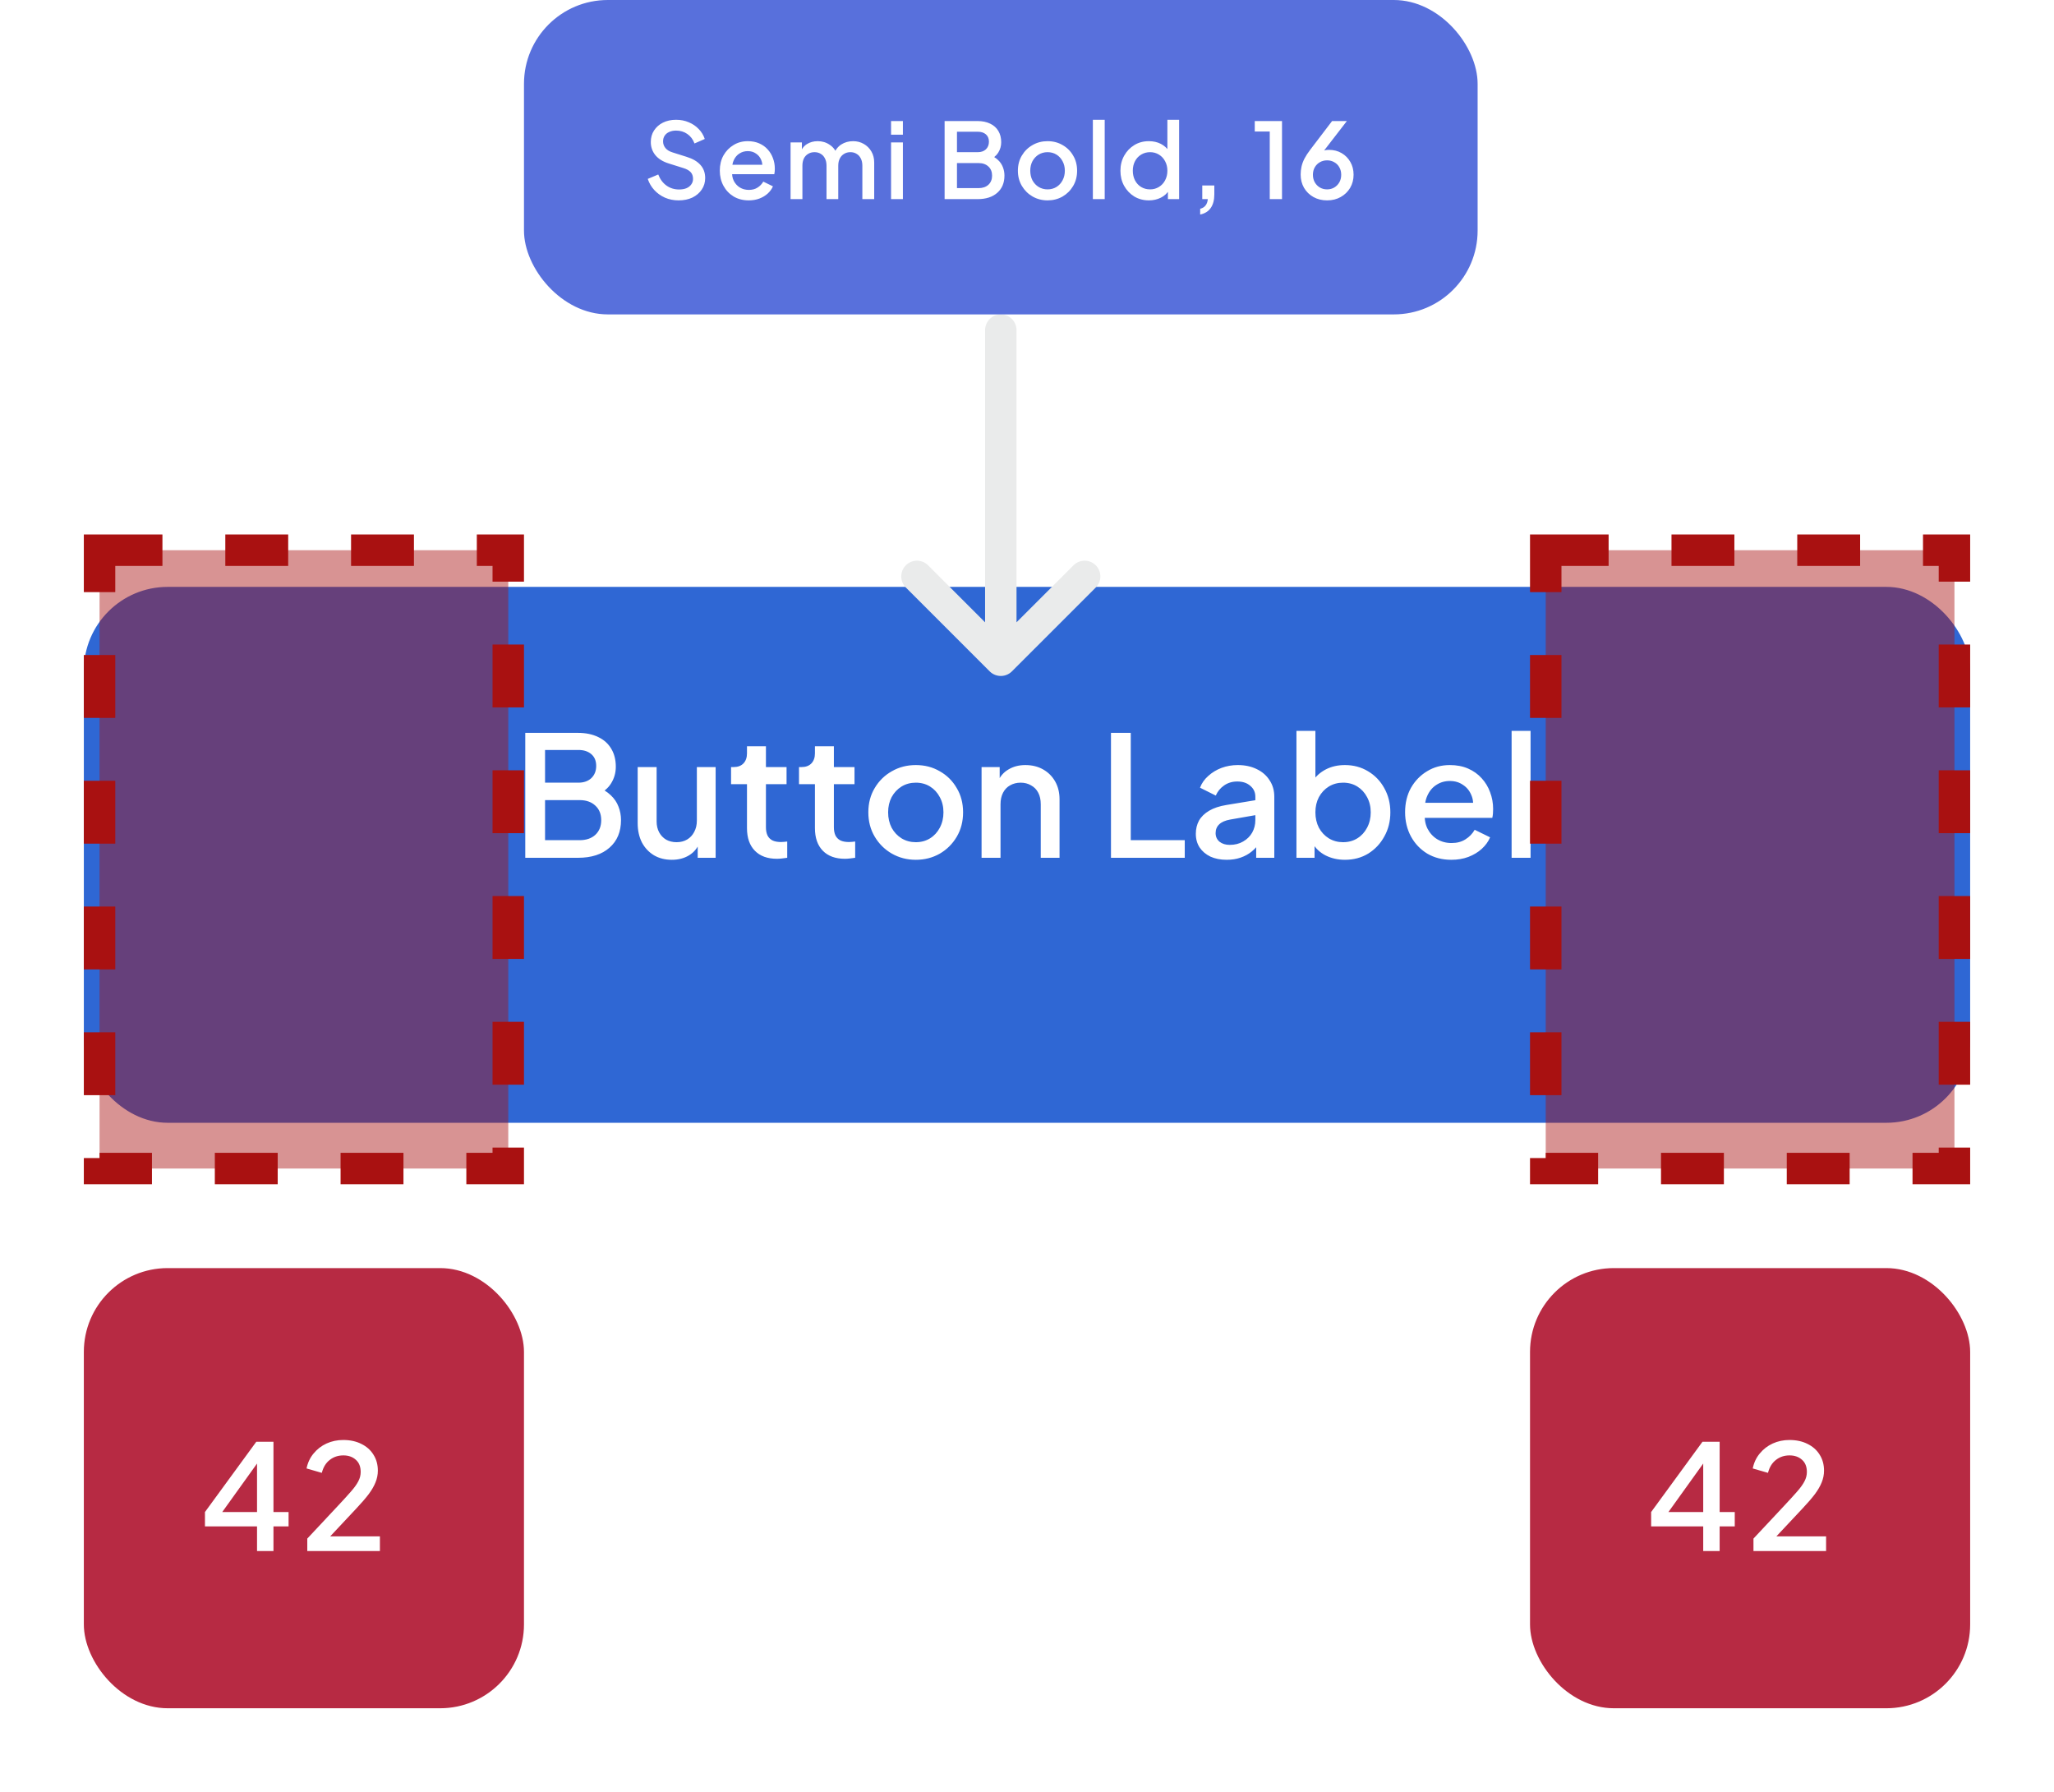 <svg width="196" height="171" viewBox="0 0 196 171" fill="none" xmlns="http://www.w3.org/2000/svg">
<g filter="url(#filter0_d_624_2)">
<rect x="8" y="51" width="180" height="51.135" rx="8" fill="#2F67D4"/>
</g>
<path d="M50.123 81.849V69.929H55.147C55.893 69.929 56.539 70.062 57.083 70.329C57.627 70.585 58.043 70.959 58.331 71.449C58.619 71.929 58.763 72.5 58.763 73.161C58.763 73.737 58.613 74.265 58.315 74.745C58.027 75.215 57.573 75.588 56.955 75.865V75.065C57.499 75.278 57.941 75.55 58.283 75.881C58.624 76.201 58.869 76.564 59.019 76.969C59.179 77.374 59.259 77.801 59.259 78.249C59.259 79.369 58.891 80.249 58.155 80.889C57.429 81.529 56.432 81.849 55.163 81.849H50.123ZM52.011 80.169H55.307C55.936 80.169 56.437 79.999 56.811 79.657C57.184 79.305 57.371 78.841 57.371 78.265C57.371 77.678 57.184 77.215 56.811 76.873C56.437 76.521 55.936 76.345 55.307 76.345H52.011V80.169ZM52.011 74.681H55.195C55.707 74.681 56.117 74.537 56.427 74.249C56.736 73.951 56.891 73.561 56.891 73.081C56.891 72.601 56.736 72.228 56.427 71.961C56.117 71.695 55.707 71.561 55.195 71.561H52.011V74.681ZM64.113 82.041C63.462 82.041 62.891 81.897 62.401 81.609C61.91 81.311 61.526 80.9 61.249 80.377C60.982 79.844 60.849 79.231 60.849 78.537V73.193H62.657V78.377C62.657 78.772 62.737 79.118 62.897 79.417C63.057 79.716 63.281 79.951 63.569 80.121C63.857 80.281 64.187 80.361 64.561 80.361C64.945 80.361 65.281 80.276 65.569 80.105C65.857 79.934 66.081 79.695 66.241 79.385C66.411 79.076 66.497 78.713 66.497 78.297V73.193H68.289V81.849H66.577V80.153L66.769 80.377C66.566 80.91 66.23 81.321 65.761 81.609C65.291 81.897 64.742 82.041 64.113 82.041ZM74.144 81.945C73.237 81.945 72.533 81.689 72.032 81.177C71.53 80.665 71.28 79.945 71.28 79.017V74.825H69.76V73.193H70C70.405 73.193 70.72 73.076 70.944 72.841C71.168 72.606 71.28 72.287 71.28 71.881V71.209H73.088V73.193H75.056V74.825H73.088V78.937C73.088 79.236 73.136 79.492 73.232 79.705C73.328 79.908 73.482 80.068 73.696 80.185C73.909 80.292 74.186 80.345 74.528 80.345C74.613 80.345 74.709 80.34 74.816 80.329C74.922 80.319 75.024 80.308 75.12 80.297V81.849C74.97 81.871 74.805 81.892 74.624 81.913C74.442 81.934 74.282 81.945 74.144 81.945ZM80.628 81.945C79.722 81.945 79.017 81.689 78.516 81.177C78.015 80.665 77.764 79.945 77.764 79.017V74.825H76.244V73.193H76.484C76.889 73.193 77.204 73.076 77.428 72.841C77.652 72.606 77.764 72.287 77.764 71.881V71.209H79.572V73.193H81.54V74.825H79.572V78.937C79.572 79.236 79.62 79.492 79.716 79.705C79.812 79.908 79.967 80.068 80.18 80.185C80.394 80.292 80.671 80.345 81.012 80.345C81.097 80.345 81.194 80.34 81.3 80.329C81.407 80.319 81.508 80.308 81.604 80.297V81.849C81.455 81.871 81.29 81.892 81.108 81.913C80.927 81.934 80.767 81.945 80.628 81.945ZM87.388 82.041C86.556 82.041 85.794 81.844 85.1 81.449C84.418 81.055 83.874 80.516 83.468 79.833C83.063 79.15 82.86 78.377 82.86 77.513C82.86 76.638 83.063 75.865 83.468 75.193C83.874 74.51 84.418 73.977 85.1 73.593C85.783 73.198 86.546 73.001 87.388 73.001C88.242 73.001 89.004 73.198 89.676 73.593C90.359 73.977 90.898 74.51 91.292 75.193C91.698 75.865 91.9 76.638 91.9 77.513C91.9 78.388 91.698 79.166 91.292 79.849C90.887 80.532 90.343 81.07 89.66 81.465C88.978 81.849 88.22 82.041 87.388 82.041ZM87.388 80.361C87.9 80.361 88.354 80.239 88.748 79.993C89.143 79.748 89.452 79.412 89.676 78.985C89.911 78.548 90.028 78.057 90.028 77.513C90.028 76.969 89.911 76.484 89.676 76.057C89.452 75.63 89.143 75.294 88.748 75.049C88.354 74.804 87.9 74.681 87.388 74.681C86.887 74.681 86.434 74.804 86.028 75.049C85.634 75.294 85.319 75.63 85.084 76.057C84.86 76.484 84.748 76.969 84.748 77.513C84.748 78.057 84.86 78.548 85.084 78.985C85.319 79.412 85.634 79.748 86.028 79.993C86.434 80.239 86.887 80.361 87.388 80.361ZM93.665 81.849V73.193H95.393V74.889L95.185 74.665C95.399 74.121 95.74 73.71 96.209 73.433C96.679 73.145 97.223 73.001 97.841 73.001C98.481 73.001 99.047 73.14 99.537 73.417C100.028 73.695 100.412 74.079 100.689 74.569C100.967 75.06 101.105 75.625 101.105 76.265V81.849H99.313V76.745C99.313 76.308 99.233 75.94 99.073 75.641C98.913 75.332 98.684 75.097 98.385 74.937C98.097 74.766 97.767 74.681 97.393 74.681C97.02 74.681 96.684 74.766 96.385 74.937C96.097 75.097 95.873 75.332 95.713 75.641C95.553 75.951 95.473 76.319 95.473 76.745V81.849H93.665ZM106.013 81.849V69.929H107.901V80.169H113.053V81.849H106.013ZM117.054 82.041C116.468 82.041 115.95 81.94 115.502 81.737C115.065 81.524 114.724 81.236 114.478 80.873C114.233 80.5 114.11 80.062 114.11 79.561C114.11 79.092 114.212 78.671 114.414 78.297C114.628 77.924 114.953 77.609 115.39 77.353C115.828 77.097 116.377 76.916 117.038 76.809L120.046 76.313V77.737L117.39 78.201C116.91 78.287 116.558 78.441 116.334 78.665C116.11 78.879 115.998 79.156 115.998 79.497C115.998 79.828 116.121 80.1 116.366 80.313C116.622 80.516 116.948 80.617 117.342 80.617C117.833 80.617 118.26 80.51 118.622 80.297C118.996 80.084 119.284 79.801 119.486 79.449C119.689 79.087 119.79 78.686 119.79 78.249V76.025C119.79 75.599 119.63 75.252 119.31 74.985C119.001 74.708 118.585 74.569 118.062 74.569C117.582 74.569 117.161 74.697 116.798 74.953C116.446 75.198 116.185 75.519 116.014 75.913L114.51 75.161C114.67 74.734 114.932 74.361 115.294 74.041C115.657 73.71 116.078 73.454 116.558 73.273C117.049 73.092 117.566 73.001 118.11 73.001C118.793 73.001 119.396 73.129 119.918 73.385C120.452 73.641 120.862 73.999 121.15 74.457C121.449 74.905 121.598 75.428 121.598 76.025V81.849H119.87V80.281L120.238 80.329C120.036 80.681 119.774 80.985 119.454 81.241C119.145 81.497 118.788 81.695 118.382 81.833C117.988 81.972 117.545 82.041 117.054 82.041ZM128.336 82.041C127.664 82.041 127.051 81.903 126.496 81.625C125.952 81.348 125.531 80.948 125.232 80.425L125.44 80.089V81.849H123.712V69.737H125.52V74.985L125.232 74.569C125.552 74.079 125.979 73.695 126.512 73.417C127.046 73.14 127.654 73.001 128.336 73.001C129.158 73.001 129.894 73.198 130.544 73.593C131.206 73.988 131.723 74.526 132.096 75.209C132.48 75.892 132.672 76.66 132.672 77.513C132.672 78.367 132.48 79.135 132.096 79.817C131.723 80.5 131.211 81.044 130.56 81.449C129.91 81.844 129.168 82.041 128.336 82.041ZM128.16 80.361C128.672 80.361 129.126 80.239 129.52 79.993C129.915 79.748 130.224 79.412 130.448 78.985C130.683 78.548 130.8 78.057 130.8 77.513C130.8 76.969 130.683 76.484 130.448 76.057C130.224 75.63 129.915 75.294 129.52 75.049C129.126 74.804 128.672 74.681 128.16 74.681C127.659 74.681 127.206 74.804 126.8 75.049C126.406 75.294 126.091 75.63 125.856 76.057C125.632 76.484 125.52 76.969 125.52 77.513C125.52 78.057 125.632 78.548 125.856 78.985C126.091 79.412 126.406 79.748 126.8 79.993C127.206 80.239 127.659 80.361 128.16 80.361ZM138.495 82.041C137.631 82.041 136.863 81.844 136.191 81.449C135.53 81.044 135.012 80.5 134.639 79.817C134.266 79.124 134.079 78.35 134.079 77.497C134.079 76.623 134.266 75.849 134.639 75.177C135.023 74.505 135.535 73.977 136.175 73.593C136.815 73.198 137.54 73.001 138.351 73.001C139.002 73.001 139.583 73.113 140.095 73.337C140.607 73.561 141.039 73.871 141.391 74.265C141.743 74.649 142.01 75.092 142.191 75.593C142.383 76.094 142.479 76.628 142.479 77.193C142.479 77.332 142.474 77.476 142.463 77.625C142.452 77.775 142.431 77.913 142.399 78.041H135.503V76.601H141.375L140.511 77.257C140.618 76.734 140.58 76.27 140.399 75.865C140.228 75.449 139.962 75.124 139.599 74.889C139.247 74.644 138.831 74.521 138.351 74.521C137.871 74.521 137.444 74.644 137.071 74.889C136.698 75.124 136.41 75.465 136.207 75.913C136.004 76.35 135.924 76.884 135.967 77.513C135.914 78.1 135.994 78.612 136.207 79.049C136.431 79.487 136.74 79.828 137.135 80.073C137.54 80.319 137.999 80.441 138.511 80.441C139.034 80.441 139.476 80.324 139.839 80.089C140.212 79.855 140.506 79.55 140.719 79.177L142.191 79.897C142.02 80.302 141.754 80.671 141.391 81.001C141.039 81.321 140.612 81.577 140.111 81.769C139.62 81.951 139.082 82.041 138.495 82.041ZM144.243 81.849V69.737H146.052V81.849H144.243Z" fill="white"/>
<rect x="9.5" y="52.5" width="39" height="59" fill="#A91111" fill-opacity="0.45" stroke="#A91111" stroke-width="3" stroke-dasharray="6 6"/>
<g filter="url(#filter1_dd_624_2)">
<rect x="8" y="121" width="42" height="42" rx="8" fill="#B72A43"/>
</g>
<g filter="url(#filter2_dd_624_2)">
<rect x="146" y="121" width="42" height="42" rx="8" fill="#B72A43"/>
</g>
<rect x="147.5" y="52.5" width="39" height="59" fill="#A91111" fill-opacity="0.45" stroke="#A91111" stroke-width="3" stroke-dasharray="6 6"/>
<path d="M24.527 148V145.648H19.557V144.276L24.457 137.57H26.095V144.276H27.537V145.648H26.095V148H24.527ZM20.775 144.878L20.509 144.276H24.527V138.886L24.975 139.026L20.775 144.878ZM29.322 148V146.81L32.178 143.758C32.738 143.161 33.176 142.68 33.494 142.316C33.821 141.943 34.054 141.616 34.194 141.336C34.343 141.056 34.418 140.762 34.418 140.454C34.418 139.95 34.264 139.563 33.956 139.292C33.648 139.012 33.251 138.872 32.766 138.872C32.262 138.872 31.828 139.017 31.464 139.306C31.1 139.586 30.848 139.997 30.708 140.538L29.252 140.118C29.364 139.567 29.588 139.091 29.924 138.69C30.26 138.279 30.671 137.962 31.156 137.738C31.651 137.514 32.182 137.402 32.752 137.402C33.414 137.402 33.993 137.528 34.488 137.78C34.983 138.023 35.365 138.363 35.636 138.802C35.916 139.241 36.056 139.749 36.056 140.328C36.056 140.711 35.981 141.084 35.832 141.448C35.692 141.803 35.472 142.181 35.174 142.582C34.875 142.974 34.492 143.417 34.026 143.912L31.506 146.6H36.252V148H29.322Z" fill="white"/>
<path d="M162.527 148V145.648H157.557V144.276L162.457 137.57H164.095V144.276H165.537V145.648H164.095V148H162.527ZM158.775 144.878L158.509 144.276H162.527V138.886L162.975 139.026L158.775 144.878ZM167.322 148V146.81L170.178 143.758C170.738 143.161 171.176 142.68 171.494 142.316C171.82 141.943 172.054 141.616 172.194 141.336C172.343 141.056 172.418 140.762 172.418 140.454C172.418 139.95 172.264 139.563 171.956 139.292C171.648 139.012 171.251 138.872 170.766 138.872C170.262 138.872 169.828 139.017 169.464 139.306C169.1 139.586 168.848 139.997 168.708 140.538L167.252 140.118C167.364 139.567 167.588 139.091 167.924 138.69C168.26 138.279 168.67 137.962 169.156 137.738C169.65 137.514 170.182 137.402 170.752 137.402C171.414 137.402 171.993 137.528 172.488 137.78C172.982 138.023 173.365 138.363 173.636 138.802C173.916 139.241 174.056 139.749 174.056 140.328C174.056 140.711 173.981 141.084 173.832 141.448C173.692 141.803 173.472 142.181 173.174 142.582C172.875 142.974 172.492 143.417 172.026 143.912L169.506 146.6H174.252V148H167.322Z" fill="white"/>
<path d="M95.5 63V31.5M95.5 63L103.5 55M95.5 63L87.5 55" stroke="#EAEBEB" stroke-width="3" stroke-linecap="round" stroke-linejoin="round"/>
<rect x="50" width="91" height="30" rx="8" fill="#5870DC"/>
<path d="M64.751 19.12C64.285 19.12 63.852 19.033 63.452 18.86C63.051 18.68 62.712 18.437 62.431 18.13C62.151 17.823 61.945 17.47 61.812 17.07L62.812 16.65C62.992 17.11 63.255 17.463 63.602 17.71C63.948 17.957 64.348 18.08 64.802 18.08C65.068 18.08 65.302 18.04 65.501 17.96C65.701 17.873 65.855 17.753 65.962 17.6C66.075 17.447 66.132 17.27 66.132 17.07C66.132 16.797 66.055 16.58 65.901 16.42C65.748 16.26 65.522 16.133 65.222 16.04L63.822 15.6C63.261 15.427 62.835 15.163 62.541 14.81C62.248 14.45 62.102 14.03 62.102 13.55C62.102 13.13 62.205 12.763 62.411 12.45C62.618 12.13 62.901 11.88 63.261 11.7C63.628 11.52 64.045 11.43 64.511 11.43C64.958 11.43 65.365 11.51 65.731 11.67C66.098 11.823 66.412 12.037 66.671 12.31C66.938 12.583 67.132 12.9 67.251 13.26L66.272 13.69C66.125 13.297 65.895 12.993 65.582 12.78C65.275 12.567 64.918 12.46 64.511 12.46C64.265 12.46 64.048 12.503 63.861 12.59C63.675 12.67 63.528 12.79 63.422 12.95C63.322 13.103 63.272 13.283 63.272 13.49C63.272 13.73 63.348 13.943 63.502 14.13C63.655 14.317 63.888 14.457 64.201 14.55L65.501 14.96C66.095 15.14 66.541 15.4 66.841 15.74C67.141 16.073 67.291 16.49 67.291 16.99C67.291 17.403 67.181 17.77 66.962 18.09C66.748 18.41 66.451 18.663 66.072 18.85C65.692 19.03 65.251 19.12 64.751 19.12ZM71.446 19.12C70.906 19.12 70.426 18.997 70.006 18.75C69.593 18.497 69.269 18.157 69.036 17.73C68.803 17.297 68.686 16.813 68.686 16.28C68.686 15.733 68.803 15.25 69.036 14.83C69.276 14.41 69.596 14.08 69.996 13.84C70.396 13.593 70.849 13.47 71.356 13.47C71.763 13.47 72.126 13.54 72.446 13.68C72.766 13.82 73.036 14.013 73.256 14.26C73.476 14.5 73.643 14.777 73.756 15.09C73.876 15.403 73.936 15.737 73.936 16.09C73.936 16.177 73.933 16.267 73.926 16.36C73.919 16.453 73.906 16.54 73.886 16.62H69.576V15.72H73.246L72.706 16.13C72.773 15.803 72.749 15.513 72.636 15.26C72.529 15 72.363 14.797 72.136 14.65C71.916 14.497 71.656 14.42 71.356 14.42C71.056 14.42 70.789 14.497 70.556 14.65C70.323 14.797 70.143 15.01 70.016 15.29C69.889 15.563 69.839 15.897 69.866 16.29C69.833 16.657 69.883 16.977 70.016 17.25C70.156 17.523 70.349 17.737 70.596 17.89C70.849 18.043 71.136 18.12 71.456 18.12C71.783 18.12 72.059 18.047 72.286 17.9C72.519 17.753 72.703 17.563 72.836 17.33L73.756 17.78C73.649 18.033 73.483 18.263 73.256 18.47C73.036 18.67 72.769 18.83 72.456 18.95C72.149 19.063 71.813 19.12 71.446 19.12ZM75.439 19V13.59H76.519V14.76L76.379 14.58C76.492 14.213 76.699 13.937 76.999 13.75C77.299 13.563 77.642 13.47 78.029 13.47C78.462 13.47 78.846 13.587 79.179 13.82C79.519 14.047 79.746 14.35 79.859 14.73L79.539 14.76C79.699 14.327 79.942 14.003 80.269 13.79C80.602 13.577 80.982 13.47 81.409 13.47C81.782 13.47 82.119 13.557 82.419 13.73C82.726 13.903 82.969 14.143 83.149 14.45C83.329 14.757 83.419 15.107 83.419 15.5V19H82.289V15.81C82.289 15.537 82.239 15.307 82.139 15.12C82.046 14.927 81.912 14.78 81.739 14.68C81.572 14.573 81.376 14.52 81.149 14.52C80.922 14.52 80.722 14.573 80.549 14.68C80.376 14.78 80.239 14.927 80.139 15.12C80.039 15.313 79.989 15.543 79.989 15.81V19H78.869V15.81C78.869 15.537 78.819 15.307 78.719 15.12C78.626 14.927 78.492 14.78 78.319 14.68C78.152 14.573 77.952 14.52 77.719 14.52C77.492 14.52 77.292 14.573 77.119 14.68C76.946 14.78 76.809 14.927 76.709 15.12C76.616 15.313 76.569 15.543 76.569 15.81V19H75.439ZM85.028 19V13.59H86.158V19H85.028ZM85.028 12.85V11.55H86.158V12.85H85.028ZM90.138 19V11.55H93.278C93.744 11.55 94.148 11.633 94.488 11.8C94.828 11.96 95.088 12.193 95.268 12.5C95.448 12.8 95.538 13.157 95.538 13.57C95.538 13.93 95.444 14.26 95.258 14.56C95.078 14.853 94.794 15.087 94.408 15.26V14.76C94.748 14.893 95.024 15.063 95.238 15.27C95.451 15.47 95.604 15.697 95.698 15.95C95.798 16.203 95.848 16.47 95.848 16.75C95.848 17.45 95.618 18 95.158 18.4C94.704 18.8 94.081 19 93.288 19H90.138ZM91.318 17.95H93.378C93.771 17.95 94.084 17.843 94.318 17.63C94.551 17.41 94.668 17.12 94.668 16.76C94.668 16.393 94.551 16.103 94.318 15.89C94.084 15.67 93.771 15.56 93.378 15.56H91.318V17.95ZM91.318 14.52H93.308C93.628 14.52 93.884 14.43 94.078 14.25C94.271 14.063 94.368 13.82 94.368 13.52C94.368 13.22 94.271 12.987 94.078 12.82C93.884 12.653 93.628 12.57 93.308 12.57H91.318V14.52ZM99.961 19.12C99.441 19.12 98.965 18.997 98.531 18.75C98.105 18.503 97.765 18.167 97.511 17.74C97.258 17.313 97.131 16.83 97.131 16.29C97.131 15.743 97.258 15.26 97.511 14.84C97.765 14.413 98.105 14.08 98.531 13.84C98.958 13.593 99.435 13.47 99.961 13.47C100.495 13.47 100.971 13.593 101.391 13.84C101.818 14.08 102.155 14.413 102.401 14.84C102.655 15.26 102.781 15.743 102.781 16.29C102.781 16.837 102.655 17.323 102.401 17.75C102.148 18.177 101.808 18.513 101.381 18.76C100.955 19 100.481 19.12 99.961 19.12ZM99.961 18.07C100.281 18.07 100.565 17.993 100.811 17.84C101.058 17.687 101.251 17.477 101.391 17.21C101.538 16.937 101.611 16.63 101.611 16.29C101.611 15.95 101.538 15.647 101.391 15.38C101.251 15.113 101.058 14.903 100.811 14.75C100.565 14.597 100.281 14.52 99.961 14.52C99.648 14.52 99.365 14.597 99.111 14.75C98.865 14.903 98.668 15.113 98.521 15.38C98.381 15.647 98.311 15.95 98.311 16.29C98.311 16.63 98.381 16.937 98.521 17.21C98.668 17.477 98.865 17.687 99.111 17.84C99.365 17.993 99.648 18.07 99.961 18.07ZM104.285 19V11.43H105.415V19H104.285ZM109.636 19.12C109.116 19.12 108.649 18.997 108.236 18.75C107.829 18.497 107.506 18.157 107.266 17.73C107.032 17.303 106.916 16.823 106.916 16.29C106.916 15.757 107.036 15.277 107.276 14.85C107.516 14.423 107.839 14.087 108.246 13.84C108.652 13.593 109.112 13.47 109.626 13.47C110.059 13.47 110.442 13.557 110.776 13.73C111.109 13.903 111.372 14.143 111.566 14.45L111.396 14.71V11.43H112.516V19H111.446V17.9L111.576 18.11C111.389 18.437 111.122 18.687 110.776 18.86C110.429 19.033 110.049 19.12 109.636 19.12ZM109.746 18.07C110.059 18.07 110.339 17.993 110.586 17.84C110.839 17.687 111.036 17.477 111.176 17.21C111.322 16.937 111.396 16.63 111.396 16.29C111.396 15.95 111.322 15.647 111.176 15.38C111.036 15.113 110.839 14.903 110.586 14.75C110.339 14.597 110.059 14.52 109.746 14.52C109.432 14.52 109.149 14.597 108.896 14.75C108.642 14.903 108.446 15.113 108.306 15.38C108.166 15.647 108.096 15.95 108.096 16.29C108.096 16.63 108.166 16.937 108.306 17.21C108.446 17.477 108.639 17.687 108.886 17.84C109.139 17.993 109.426 18.07 109.746 18.07ZM114.525 20.47V19.92C114.745 19.867 114.915 19.763 115.035 19.61C115.155 19.463 115.228 19.26 115.255 19H114.725V17.7H115.875V18.55C115.875 19.083 115.762 19.513 115.535 19.84C115.308 20.167 114.972 20.377 114.525 20.47ZM121.164 19V12.55H119.734V11.55H122.334V19H121.164ZM126.633 19.12C126.146 19.12 125.713 19.013 125.333 18.8C124.953 18.587 124.653 18.293 124.433 17.92C124.219 17.547 124.113 17.123 124.113 16.65C124.113 16.403 124.139 16.157 124.193 15.91C124.246 15.663 124.339 15.407 124.473 15.14C124.613 14.873 124.799 14.587 125.033 14.28L127.113 11.55H128.523L125.973 14.85L125.773 14.72C125.866 14.613 125.966 14.53 126.073 14.47C126.186 14.41 126.303 14.367 126.423 14.34C126.549 14.313 126.683 14.3 126.823 14.3C127.269 14.3 127.669 14.403 128.023 14.61C128.376 14.817 128.653 15.097 128.853 15.45C129.059 15.803 129.163 16.21 129.163 16.67C129.163 17.137 129.053 17.557 128.833 17.93C128.613 18.297 128.313 18.587 127.933 18.8C127.559 19.013 127.126 19.12 126.633 19.12ZM126.633 18.07C126.893 18.07 127.123 18.01 127.323 17.89C127.523 17.77 127.683 17.607 127.803 17.4C127.923 17.187 127.983 16.947 127.983 16.68C127.983 16.407 127.923 16.167 127.803 15.96C127.689 15.753 127.529 15.593 127.323 15.48C127.123 15.36 126.893 15.3 126.633 15.3C126.379 15.3 126.149 15.36 125.943 15.48C125.743 15.593 125.583 15.753 125.463 15.96C125.343 16.167 125.283 16.407 125.283 16.68C125.283 16.947 125.343 17.187 125.463 17.4C125.583 17.607 125.743 17.77 125.943 17.89C126.149 18.01 126.379 18.07 126.633 18.07Z" fill="white"/>
<defs>
<filter id="filter0_d_624_2" x="0" y="48" width="196" height="67.135" filterUnits="userSpaceOnUse" color-interpolation-filters="sRGB">
<feFlood flood-opacity="0" result="BackgroundImageFix"/>
<feColorMatrix in="SourceAlpha" type="matrix" values="0 0 0 0 0 0 0 0 0 0 0 0 0 0 0 0 0 0 127 0" result="hardAlpha"/>
<feOffset dy="5"/>
<feGaussianBlur stdDeviation="4"/>
<feComposite in2="hardAlpha" operator="out"/>
<feColorMatrix type="matrix" values="0 0 0 0 0.184 0 0 0 0 0.404 0 0 0 0 0.831 0 0 0 0.3 0"/>
<feBlend mode="normal" in2="BackgroundImageFix" result="effect1_dropShadow_624_2"/>
<feBlend mode="normal" in="SourceGraphic" in2="effect1_dropShadow_624_2" result="shape"/>
</filter>
<filter id="filter1_dd_624_2" x="0" y="113" width="58" height="58" filterUnits="userSpaceOnUse" color-interpolation-filters="sRGB">
<feFlood flood-opacity="0" result="BackgroundImageFix"/>
<feColorMatrix in="SourceAlpha" type="matrix" values="0 0 0 0 0 0 0 0 0 0 0 0 0 0 0 0 0 0 127 0" result="hardAlpha"/>
<feOffset dx="3" dy="3"/>
<feGaussianBlur stdDeviation="2.5"/>
<feComposite in2="hardAlpha" operator="out"/>
<feColorMatrix type="matrix" values="0 0 0 0 0.624 0 0 0 0 0.145 0 0 0 0 0.227 0 0 0 0.3 0"/>
<feBlend mode="normal" in2="BackgroundImageFix" result="effect1_dropShadow_624_2"/>
<feColorMatrix in="SourceAlpha" type="matrix" values="0 0 0 0 0 0 0 0 0 0 0 0 0 0 0 0 0 0 127 0" result="hardAlpha"/>
<feOffset dx="-3" dy="-3"/>
<feGaussianBlur stdDeviation="2.5"/>
<feComposite in2="hardAlpha" operator="out"/>
<feColorMatrix type="matrix" values="0 0 0 0 0.812 0 0 0 0 0.184 0 0 0 0 0.298 0 0 0 0.3 0"/>
<feBlend mode="normal" in2="effect1_dropShadow_624_2" result="effect2_dropShadow_624_2"/>
<feBlend mode="normal" in="SourceGraphic" in2="effect2_dropShadow_624_2" result="shape"/>
</filter>
<filter id="filter2_dd_624_2" x="138" y="113" width="58" height="58" filterUnits="userSpaceOnUse" color-interpolation-filters="sRGB">
<feFlood flood-opacity="0" result="BackgroundImageFix"/>
<feColorMatrix in="SourceAlpha" type="matrix" values="0 0 0 0 0 0 0 0 0 0 0 0 0 0 0 0 0 0 127 0" result="hardAlpha"/>
<feOffset dx="3" dy="3"/>
<feGaussianBlur stdDeviation="2.5"/>
<feComposite in2="hardAlpha" operator="out"/>
<feColorMatrix type="matrix" values="0 0 0 0 0.624 0 0 0 0 0.145 0 0 0 0 0.227 0 0 0 0.3 0"/>
<feBlend mode="normal" in2="BackgroundImageFix" result="effect1_dropShadow_624_2"/>
<feColorMatrix in="SourceAlpha" type="matrix" values="0 0 0 0 0 0 0 0 0 0 0 0 0 0 0 0 0 0 127 0" result="hardAlpha"/>
<feOffset dx="-3" dy="-3"/>
<feGaussianBlur stdDeviation="2.5"/>
<feComposite in2="hardAlpha" operator="out"/>
<feColorMatrix type="matrix" values="0 0 0 0 0.812 0 0 0 0 0.184 0 0 0 0 0.298 0 0 0 0.3 0"/>
<feBlend mode="normal" in2="effect1_dropShadow_624_2" result="effect2_dropShadow_624_2"/>
<feBlend mode="normal" in="SourceGraphic" in2="effect2_dropShadow_624_2" result="shape"/>
</filter>
</defs>
</svg>
